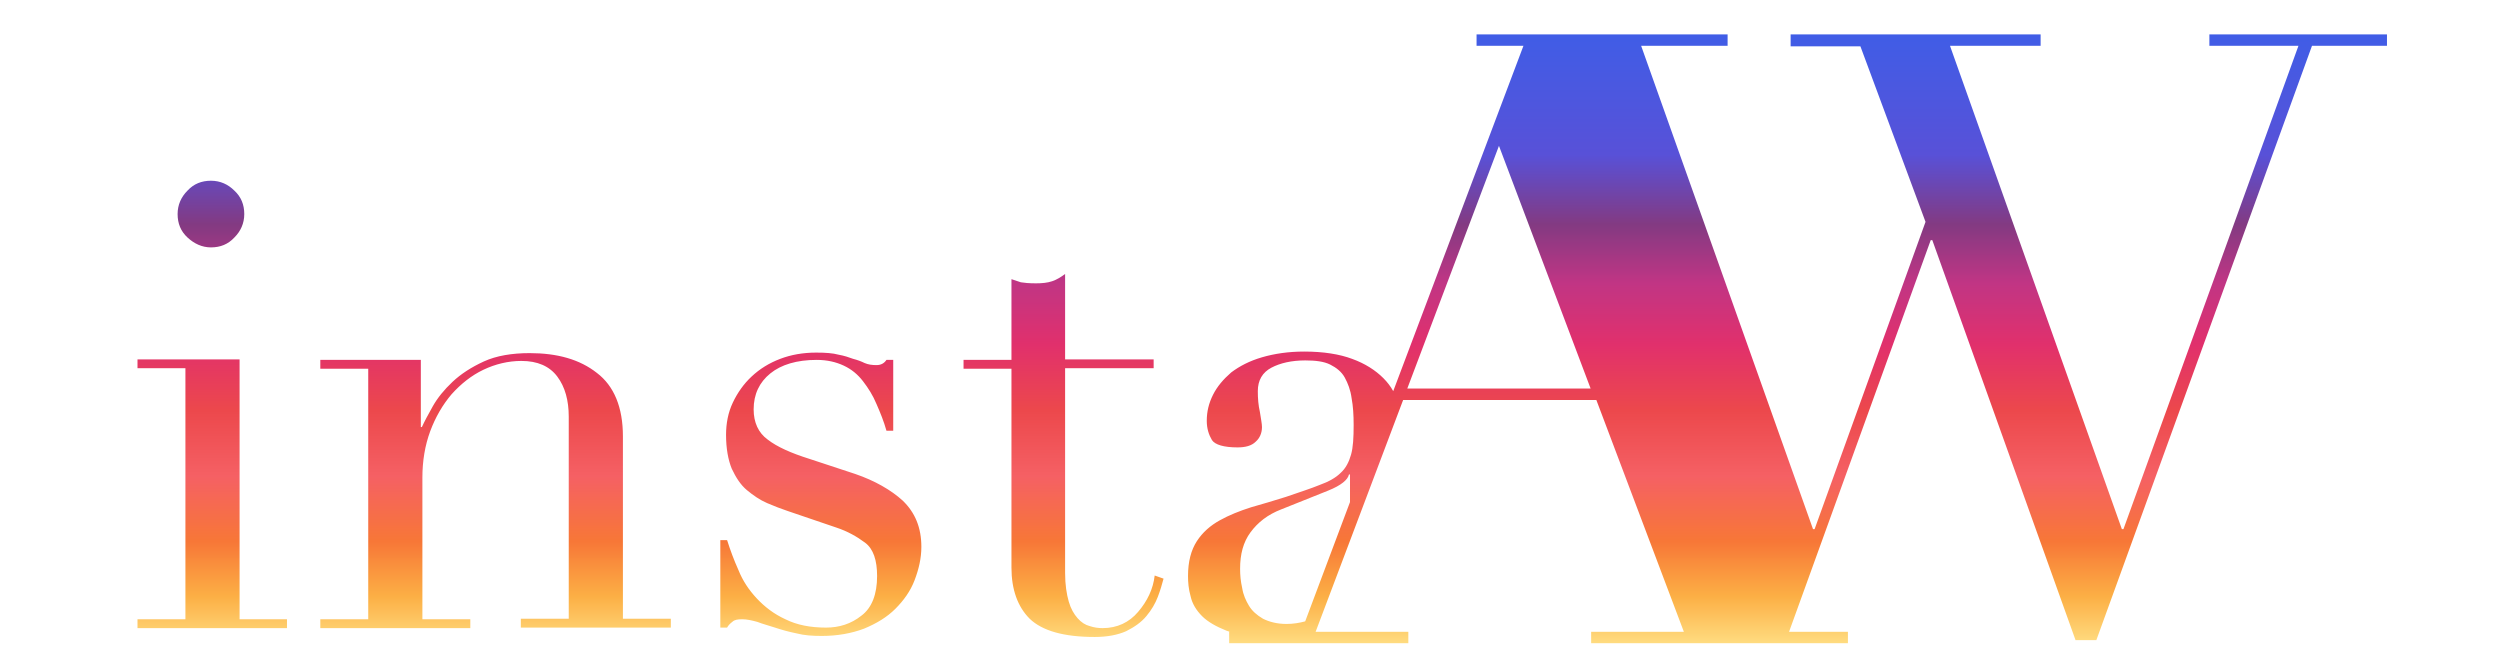 <?xml version="1.0" encoding="utf-8"?>
<!-- Generator: Adobe Illustrator 24.0.1, SVG Export Plug-In . SVG Version: 6.00 Build 0)  -->
<svg version="1.1" id="レイヤー_1" xmlns="http://www.w3.org/2000/svg" xmlns:xlink="http://www.w3.org/1999/xlink" x="0px"
	 y="0px" viewBox="0 0 480 128" style="enable-background:new 0 0 480 128;" xml:space="preserve">
<style type="text/css">
	.st0{fill:url(#SVGID_1_);}
</style>
<linearGradient id="SVGID_1_" gradientUnits="userSpaceOnUse" x1="242.347" y1="6.626" x2="242.347" y2="123.547">
	<stop  offset="0" style="stop-color:#405DE6"/>
	<stop  offset="0.197" style="stop-color:#5851D8"/>
	<stop  offset="0.312" style="stop-color:#833A82"/>
	<stop  offset="0.409" style="stop-color:#C13584"/>
	<stop  offset="0.509" style="stop-color:#E1306C"/>
	<stop  offset="0.617" style="stop-color:#EC484C"/>
	<stop  offset="0.725" style="stop-color:#F56064"/>
	<stop  offset="0.832" style="stop-color:#F77737"/>
	<stop  offset="0.923" style="stop-color:#FCAF45"/>
	<stop  offset="1" style="stop-color:#FFDC80"/>
</linearGradient>
<path class="st0" d="M45.9,118.9h9.2v1.7H26.4v-1.7h9.2V70.7h-9.2v-1.7h19.6V118.9z M40.5,47.5c1.8,0,3.3-0.6,4.5-1.9
	c1.2-1.2,1.9-2.7,1.9-4.5c0-1.8-0.6-3.3-1.9-4.5c-1.2-1.2-2.7-1.9-4.5-1.9c-1.8,0-3.3,0.6-4.5,1.9c-1.2,1.2-1.9,2.7-1.9,4.5
	c0,1.8,0.6,3.3,1.9,4.5C37.3,46.8,38.8,47.5,40.5,47.5z M119.6,83.8c0-5.6-1.7-9.7-5-12.2c-3.3-2.6-7.6-3.8-12.9-3.8
	c-3.4,0-6.4,0.5-8.8,1.6s-4.4,2.4-6,3.9c-1.6,1.5-2.9,3.1-3.8,4.7c-0.9,1.6-1.6,2.9-2.1,4h-0.2V69.1H61.5v1.7h9.2v48.1h-9.2v1.7
	h28.8v-1.7h-9.2V91.7c0-3.2,0.5-6.2,1.5-8.9c1-2.7,2.4-5.1,4.1-7.1c1.8-2,3.8-3.6,6.1-4.7c2.3-1.1,4.8-1.7,7.3-1.7
	c3.1,0,5.4,1,6.9,3c1.5,2,2.2,4.6,2.2,7.7v38.8H100v1.7h28.8v-1.7h-9.2V83.8z M164.2,91l-8.8-2.9c-3.5-1.1-6.2-2.3-8-3.7
	c-1.8-1.3-2.7-3.3-2.7-5.8c0-2.9,1.1-5.2,3.2-6.9c2.1-1.7,5.1-2.6,8.9-2.6c2,0,3.7,0.4,5.2,1.1c1.5,0.7,2.7,1.7,3.7,3
	c1,1.3,1.9,2.7,2.6,4.4c0.7,1.6,1.4,3.3,1.9,5.1h1.3V69.1h-1.3c-0.4,0.6-1,1-1.9,1c-0.9,0-1.6-0.1-2.3-0.4c-0.6-0.3-1.4-0.6-2.2-0.8
	c-0.8-0.3-1.7-0.6-2.8-0.8c-1.1-0.3-2.5-0.4-4.3-0.4c-2.5,0-4.8,0.4-6.9,1.2c-2.1,0.8-3.9,1.9-5.5,3.4c-1.5,1.4-2.7,3.1-3.6,5
	c-0.9,1.9-1.3,4-1.3,6.2c0,2.6,0.4,4.8,1.1,6.5c0.8,1.7,1.7,3.1,2.9,4.1s2.5,1.9,3.9,2.5c1.4,0.6,2.7,1.1,3.9,1.5l9.4,3.2
	c2.1,0.7,3.9,1.7,5.5,2.9c1.6,1.2,2.3,3.4,2.3,6.4c0,3.5-1,6.1-3,7.6c-2,1.6-4.3,2.3-6.8,2.3c-3,0-5.6-0.5-7.8-1.6
	c-2.2-1-4-2.4-5.5-4c-1.5-1.6-2.7-3.4-3.5-5.4c-0.9-2-1.6-3.9-2.2-5.8h-1.3v16.8h1.3c0.2-0.4,0.6-0.8,1-1.1c0.4-0.4,1-0.5,1.9-0.5
	c0.9,0,1.8,0.2,2.9,0.5c1,0.4,2.2,0.7,3.4,1.1c1.2,0.4,2.6,0.8,4.1,1.1c1.5,0.4,3.1,0.5,4.9,0.5c3,0,5.7-0.5,8.1-1.4
	c2.4-1,4.4-2.2,6-3.8c1.6-1.6,2.9-3.4,3.7-5.5c0.8-2.1,1.3-4.2,1.3-6.4c0-3.7-1.2-6.6-3.6-8.9C171.1,94.1,168,92.3,164.2,91z
	 M218.5,117.5c-1.7,2-4,3.1-6.8,3.1c-0.8,0-1.6-0.1-2.5-0.4c-0.8-0.2-1.6-0.7-2.3-1.5c-0.7-0.8-1.3-1.8-1.7-3.2
	c-0.4-1.4-0.7-3.2-0.7-5.5V70.7h17v-1.7h-17V52.6c-0.8,0.6-1.6,1.1-2.5,1.4c-0.9,0.3-1.9,0.4-3.1,0.4c-1.4,0-2.3-0.1-2.9-0.2
	c-0.6-0.2-1.2-0.4-1.8-0.6v15.5H185v1.7h9.2v38.2c0,4.2,1.2,7.5,3.5,9.8c2.4,2.3,6.5,3.5,12.5,3.5c2.4,0,4.4-0.4,6-1.1
	c1.6-0.8,2.9-1.7,3.9-2.9c1-1.2,1.7-2.4,2.2-3.7c0.5-1.3,0.8-2.4,1.1-3.5l-1.7-0.6C221.4,113.1,220.3,115.4,218.5,117.5z M458.3,6.6
	v2.2h-14.4l-41.4,114.1h-4L371,46.1h-0.3l-27.2,75.2h11.3v2.2h-49.3v-2.2h17.8l-16.8-44.5h-37.1l-16.8,44.5h17.8v2.2h-34.4v-2.2h0.1
	c-0.2-0.1-0.4-0.1-0.6-0.2c-2-0.8-3.6-1.7-4.7-2.8c-1.1-1.1-1.9-2.4-2.2-3.8c-0.4-1.4-0.5-2.7-0.5-3.9c0-2.8,0.6-5,1.7-6.7
	c1.1-1.7,2.6-3,4.4-4c1.8-1,3.8-1.8,6-2.5c2.2-0.6,4.4-1.3,6.7-2c2.6-0.9,4.8-1.6,6.5-2.3c1.7-0.6,3.1-1.4,4-2.3
	c1-0.9,1.6-2.1,2-3.5c0.4-1.4,0.5-3.3,0.5-5.7c0-1.9-0.1-3.6-0.4-5.2c-0.2-1.5-0.7-2.8-1.3-3.9c-0.6-1.1-1.6-1.9-2.8-2.5
	c-1.2-0.6-2.8-0.8-4.8-0.8c-2.6,0-4.8,0.5-6.5,1.4c-1.7,0.9-2.6,2.4-2.6,4.5c0,1.4,0.1,2.7,0.4,4c0.2,1.3,0.4,2.3,0.4,2.9
	c0,1.1-0.4,2.1-1.2,2.8c-0.8,0.8-2,1.1-3.5,1.1c-2.6,0-4.3-0.5-4.9-1.4c-0.6-1-1-2.2-1-3.7c0-1.8,0.4-3.4,1.2-5c0.8-1.6,2-3,3.5-4.3
	c1.6-1.2,3.5-2.2,5.9-2.9c2.4-0.7,5.1-1.1,8.1-1.1c3.7,0,6.8,0.5,9.2,1.4c2.5,0.9,4.5,2.2,6,3.7c0.8,0.8,1.4,1.6,1.9,2.5l25-66.3h-9
	V6.6h48.2v2.2h-16.6l33,92.8h0.3l21.3-59L357.2,8.9h-13.4V6.6h48v2.2h-17.4l33,92.8h0.3l33.6-92.8h-17.1V6.6H458.3z M259.3,91.1H259
	c-0.2,1-1.5,2.1-4,3.1l-9,3.6c-2.6,1-4.5,2.5-5.9,4.4c-1.4,1.9-2,4.2-2,7c0,1.2,0.1,2.4,0.4,3.7c0.2,1.3,0.7,2.4,1.3,3.4
	c0.6,1,1.5,1.8,2.7,2.5c1.2,0.6,2.7,1,4.5,1c1.3,0,2.5-0.2,3.6-0.5l8.6-22.9V91.1z M305.4,74.6L287.8,28l-17.6,46.6H305.4z"/>
</svg>
